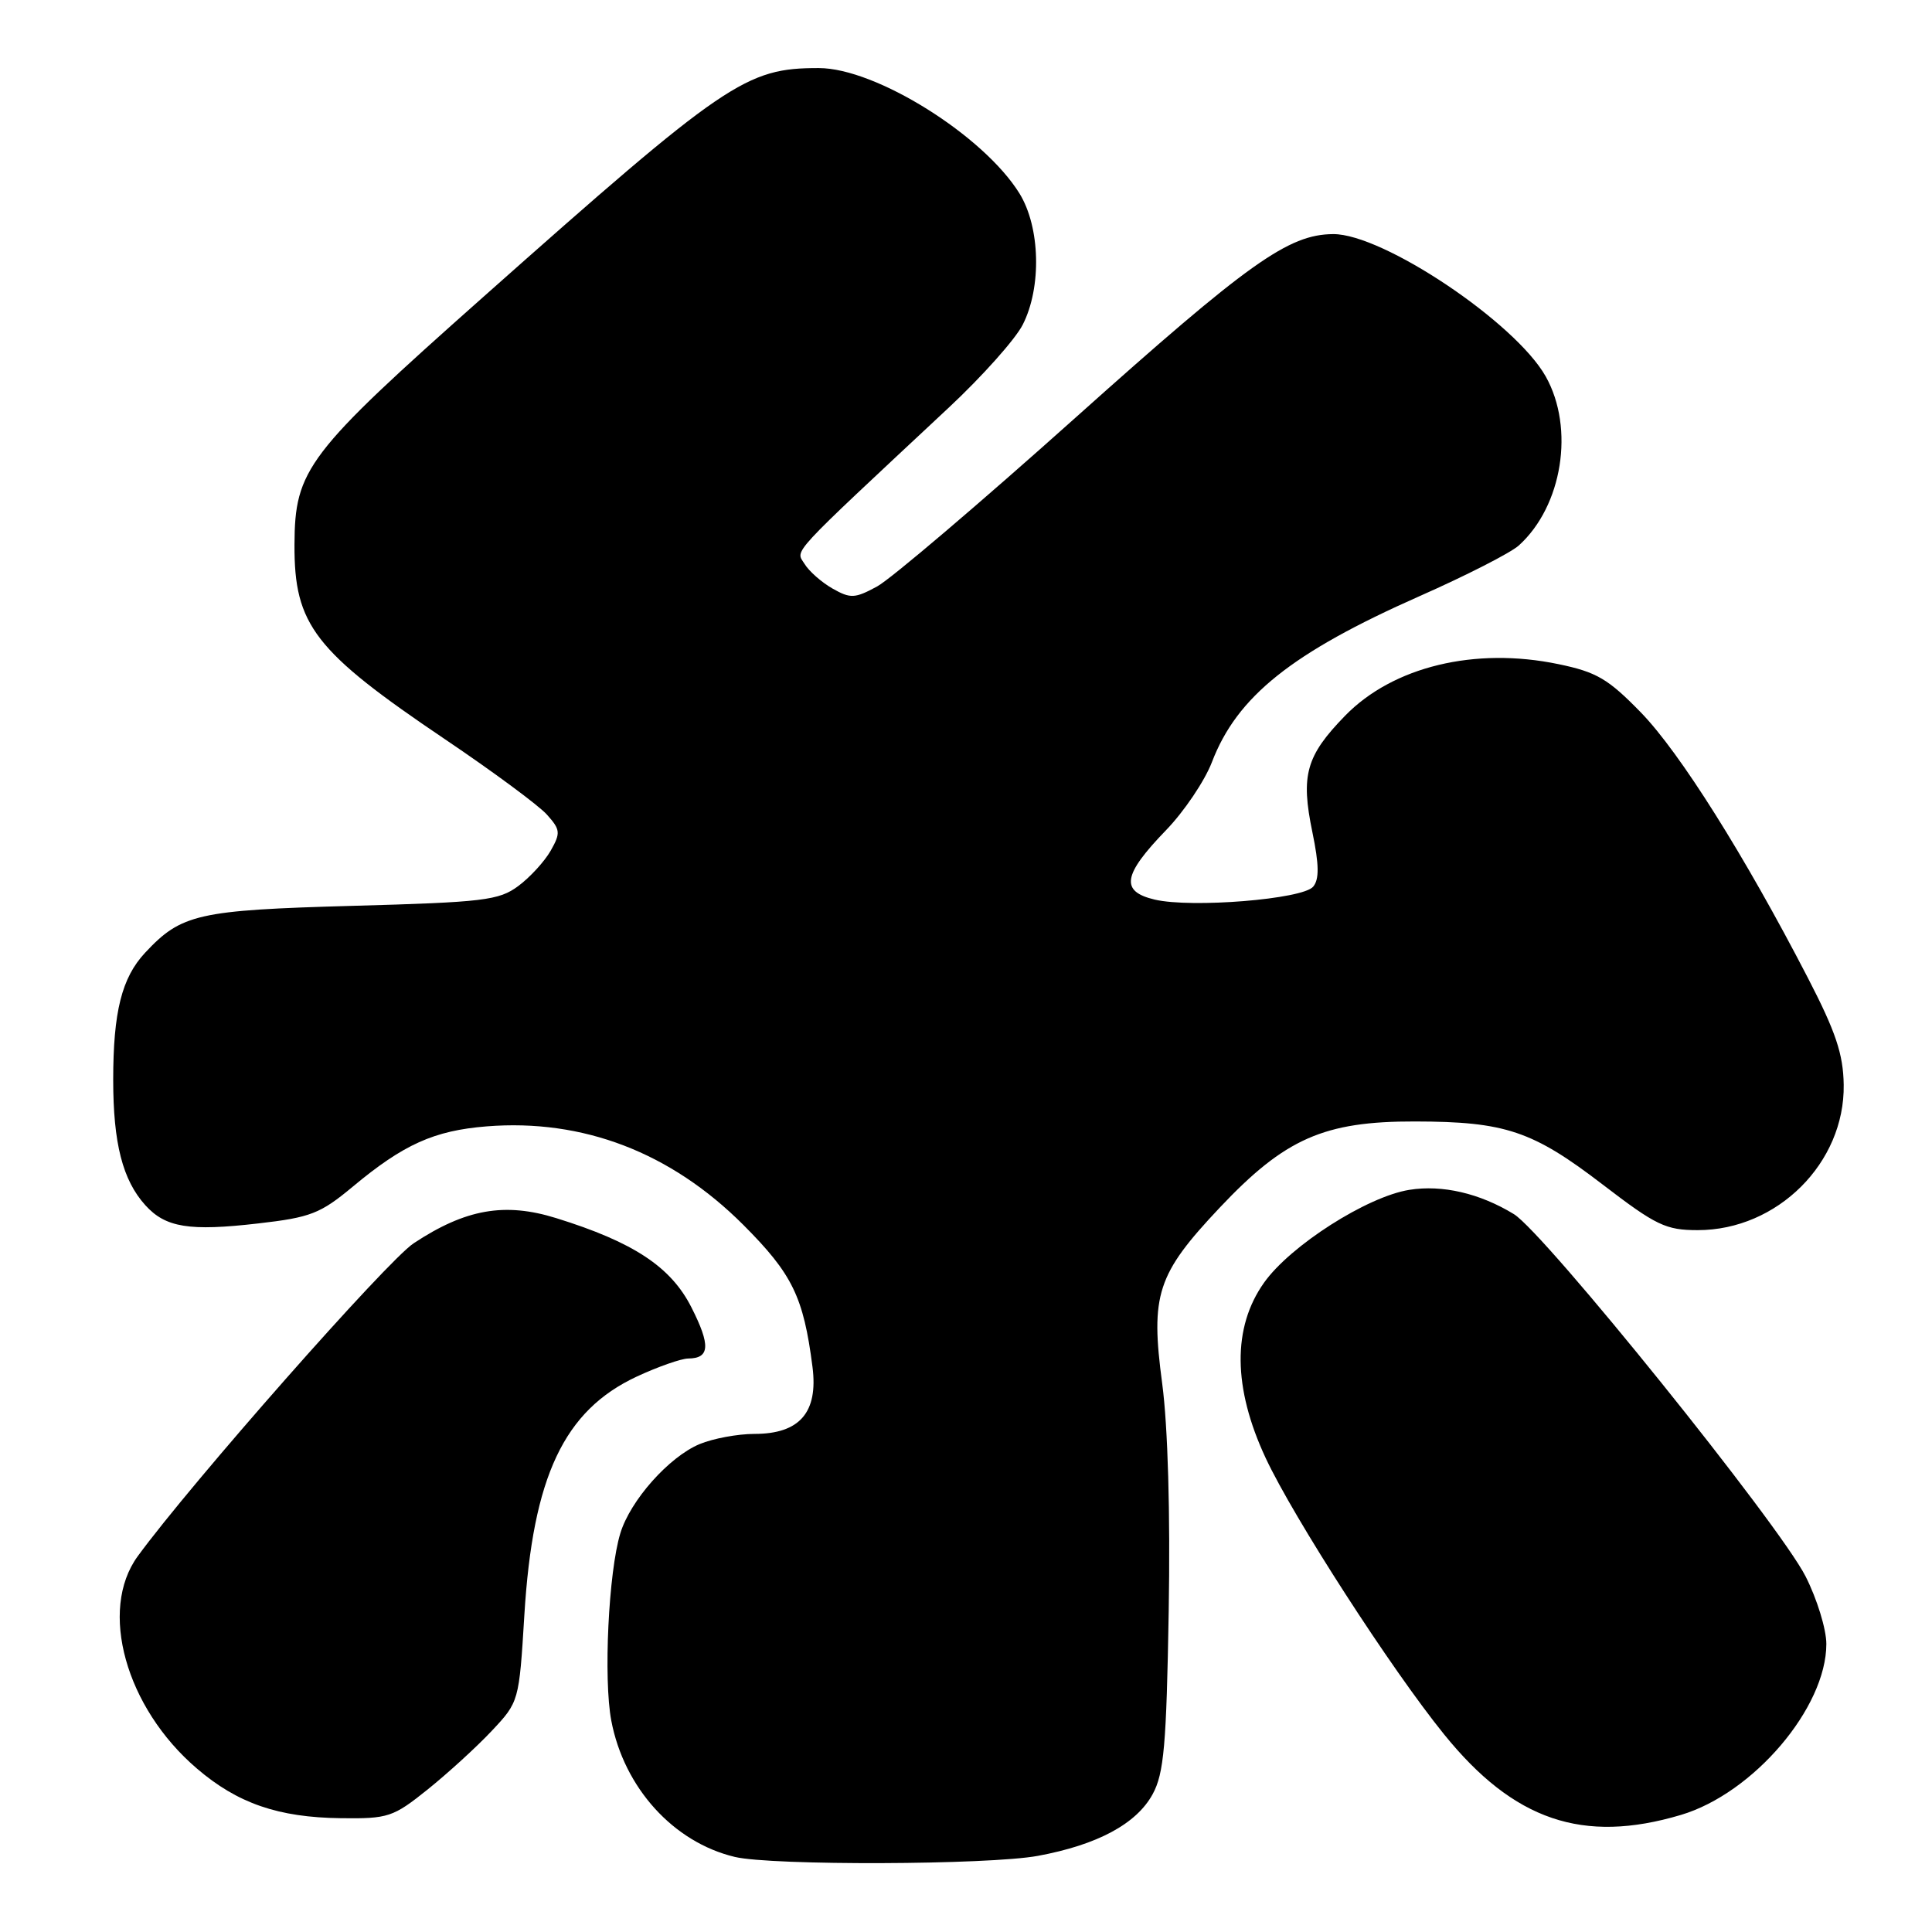 <?xml version="1.0" encoding="UTF-8" standalone="no"?>
<!DOCTYPE svg PUBLIC "-//W3C//DTD SVG 1.1//EN" "http://www.w3.org/Graphics/SVG/1.1/DTD/svg11.dtd" >
<svg xmlns="http://www.w3.org/2000/svg" xmlns:xlink="http://www.w3.org/1999/xlink" version="1.1" viewBox="0 0 256 256">
 <g >
 <path fill="currentColor"
d=" M 137.53 245.91 C 145.41 244.45 150.58 241.68 152.73 237.74 C 154.23 235.00 154.56 231.25 154.86 213.50 C 155.08 200.51 154.75 189.01 154.00 183.35 C 152.42 171.54 153.30 168.84 161.62 160.02 C 170.26 150.86 175.44 148.57 187.50 148.60 C 199.46 148.62 203.08 149.84 212.38 156.97 C 219.44 162.38 220.73 163.00 224.96 163.00 C 235.51 163.00 244.46 154.08 244.30 143.73 C 244.24 139.68 243.25 136.72 239.54 129.55 C 231.15 113.33 222.60 99.74 217.45 94.43 C 213.09 89.95 211.57 89.05 206.49 88.00 C 195.43 85.70 184.58 88.33 178.24 94.83 C 173.05 100.16 172.33 102.71 173.90 110.28 C 174.79 114.59 174.82 116.52 174.00 117.49 C 172.63 119.15 157.88 120.35 153.00 119.20 C 148.41 118.12 148.77 115.93 154.51 110.00 C 156.90 107.53 159.63 103.47 160.58 101.00 C 163.91 92.28 171.16 86.49 188.13 78.98 C 194.26 76.27 200.16 73.26 201.25 72.28 C 207.03 67.05 208.67 56.75 204.82 49.89 C 200.80 42.73 183.24 30.98 176.65 31.02 C 170.71 31.06 165.46 34.80 142.50 55.35 C 129.85 66.67 118.03 76.73 116.22 77.71 C 113.27 79.31 112.69 79.33 110.32 77.99 C 108.88 77.17 107.20 75.70 106.60 74.71 C 105.42 72.80 104.23 74.09 125.73 54.00 C 130.14 49.88 134.55 44.94 135.52 43.02 C 138.04 38.07 137.84 30.10 135.09 25.64 C 130.34 17.96 116.05 9.02 108.50 9.02 C 98.82 9.01 96.21 10.78 63.99 39.39 C 40.65 60.11 39.06 62.20 39.02 72.18 C 38.98 82.83 41.64 86.27 59.00 97.98 C 65.33 102.25 71.39 106.73 72.47 107.94 C 74.26 109.94 74.30 110.37 72.97 112.72 C 72.16 114.14 70.23 116.25 68.68 117.40 C 66.11 119.31 64.11 119.55 46.68 120.03 C 26.22 120.60 24.03 121.10 19.23 126.24 C 16.13 129.56 15.00 134.08 15.00 143.09 C 15.00 151.49 16.25 156.37 19.26 159.70 C 21.94 162.66 25.08 163.17 34.23 162.11 C 41.15 161.32 42.45 160.81 46.73 157.25 C 53.47 151.63 57.52 149.81 64.48 149.25 C 77.24 148.23 88.88 152.69 98.49 162.30 C 105.00 168.82 106.47 171.84 107.66 181.13 C 108.43 187.15 105.96 190.00 99.97 190.00 C 97.75 190.00 94.48 190.61 92.70 191.35 C 88.64 193.05 83.53 198.80 82.20 203.16 C 80.63 208.29 79.95 222.47 81.00 228.00 C 82.69 236.89 89.23 244.11 97.36 246.05 C 102.28 247.22 130.98 247.12 137.53 245.91 Z  M 222.72 240.49 C 232.34 237.63 242.00 226.28 242.00 217.83 C 242.00 215.88 240.76 211.85 239.25 208.88 C 235.72 201.93 204.67 163.38 200.60 160.88 C 196.09 158.12 191.11 156.96 186.75 157.66 C 181.15 158.55 170.99 165.04 167.50 169.95 C 163.28 175.88 163.36 183.89 167.71 193.20 C 171.44 201.17 184.35 221.17 191.34 229.80 C 200.58 241.23 209.74 244.35 222.72 240.49 Z  M 56.66 237.12 C 59.32 234.98 63.14 231.50 65.14 229.37 C 68.77 225.51 68.78 225.47 69.48 214.00 C 70.60 195.65 74.73 186.90 84.38 182.40 C 87.20 181.09 90.26 180.02 91.19 180.01 C 94.06 179.99 94.17 178.27 91.62 173.24 C 88.90 167.86 83.94 164.59 73.71 161.41 C 66.87 159.28 61.68 160.20 54.80 164.75 C 51.28 167.08 25.28 196.57 18.25 206.21 C 13.05 213.34 16.65 226.27 26.09 234.34 C 31.48 238.96 36.88 240.82 45.16 240.92 C 51.45 241.00 52.09 240.78 56.66 237.12 Z "/>
</g>
</svg>